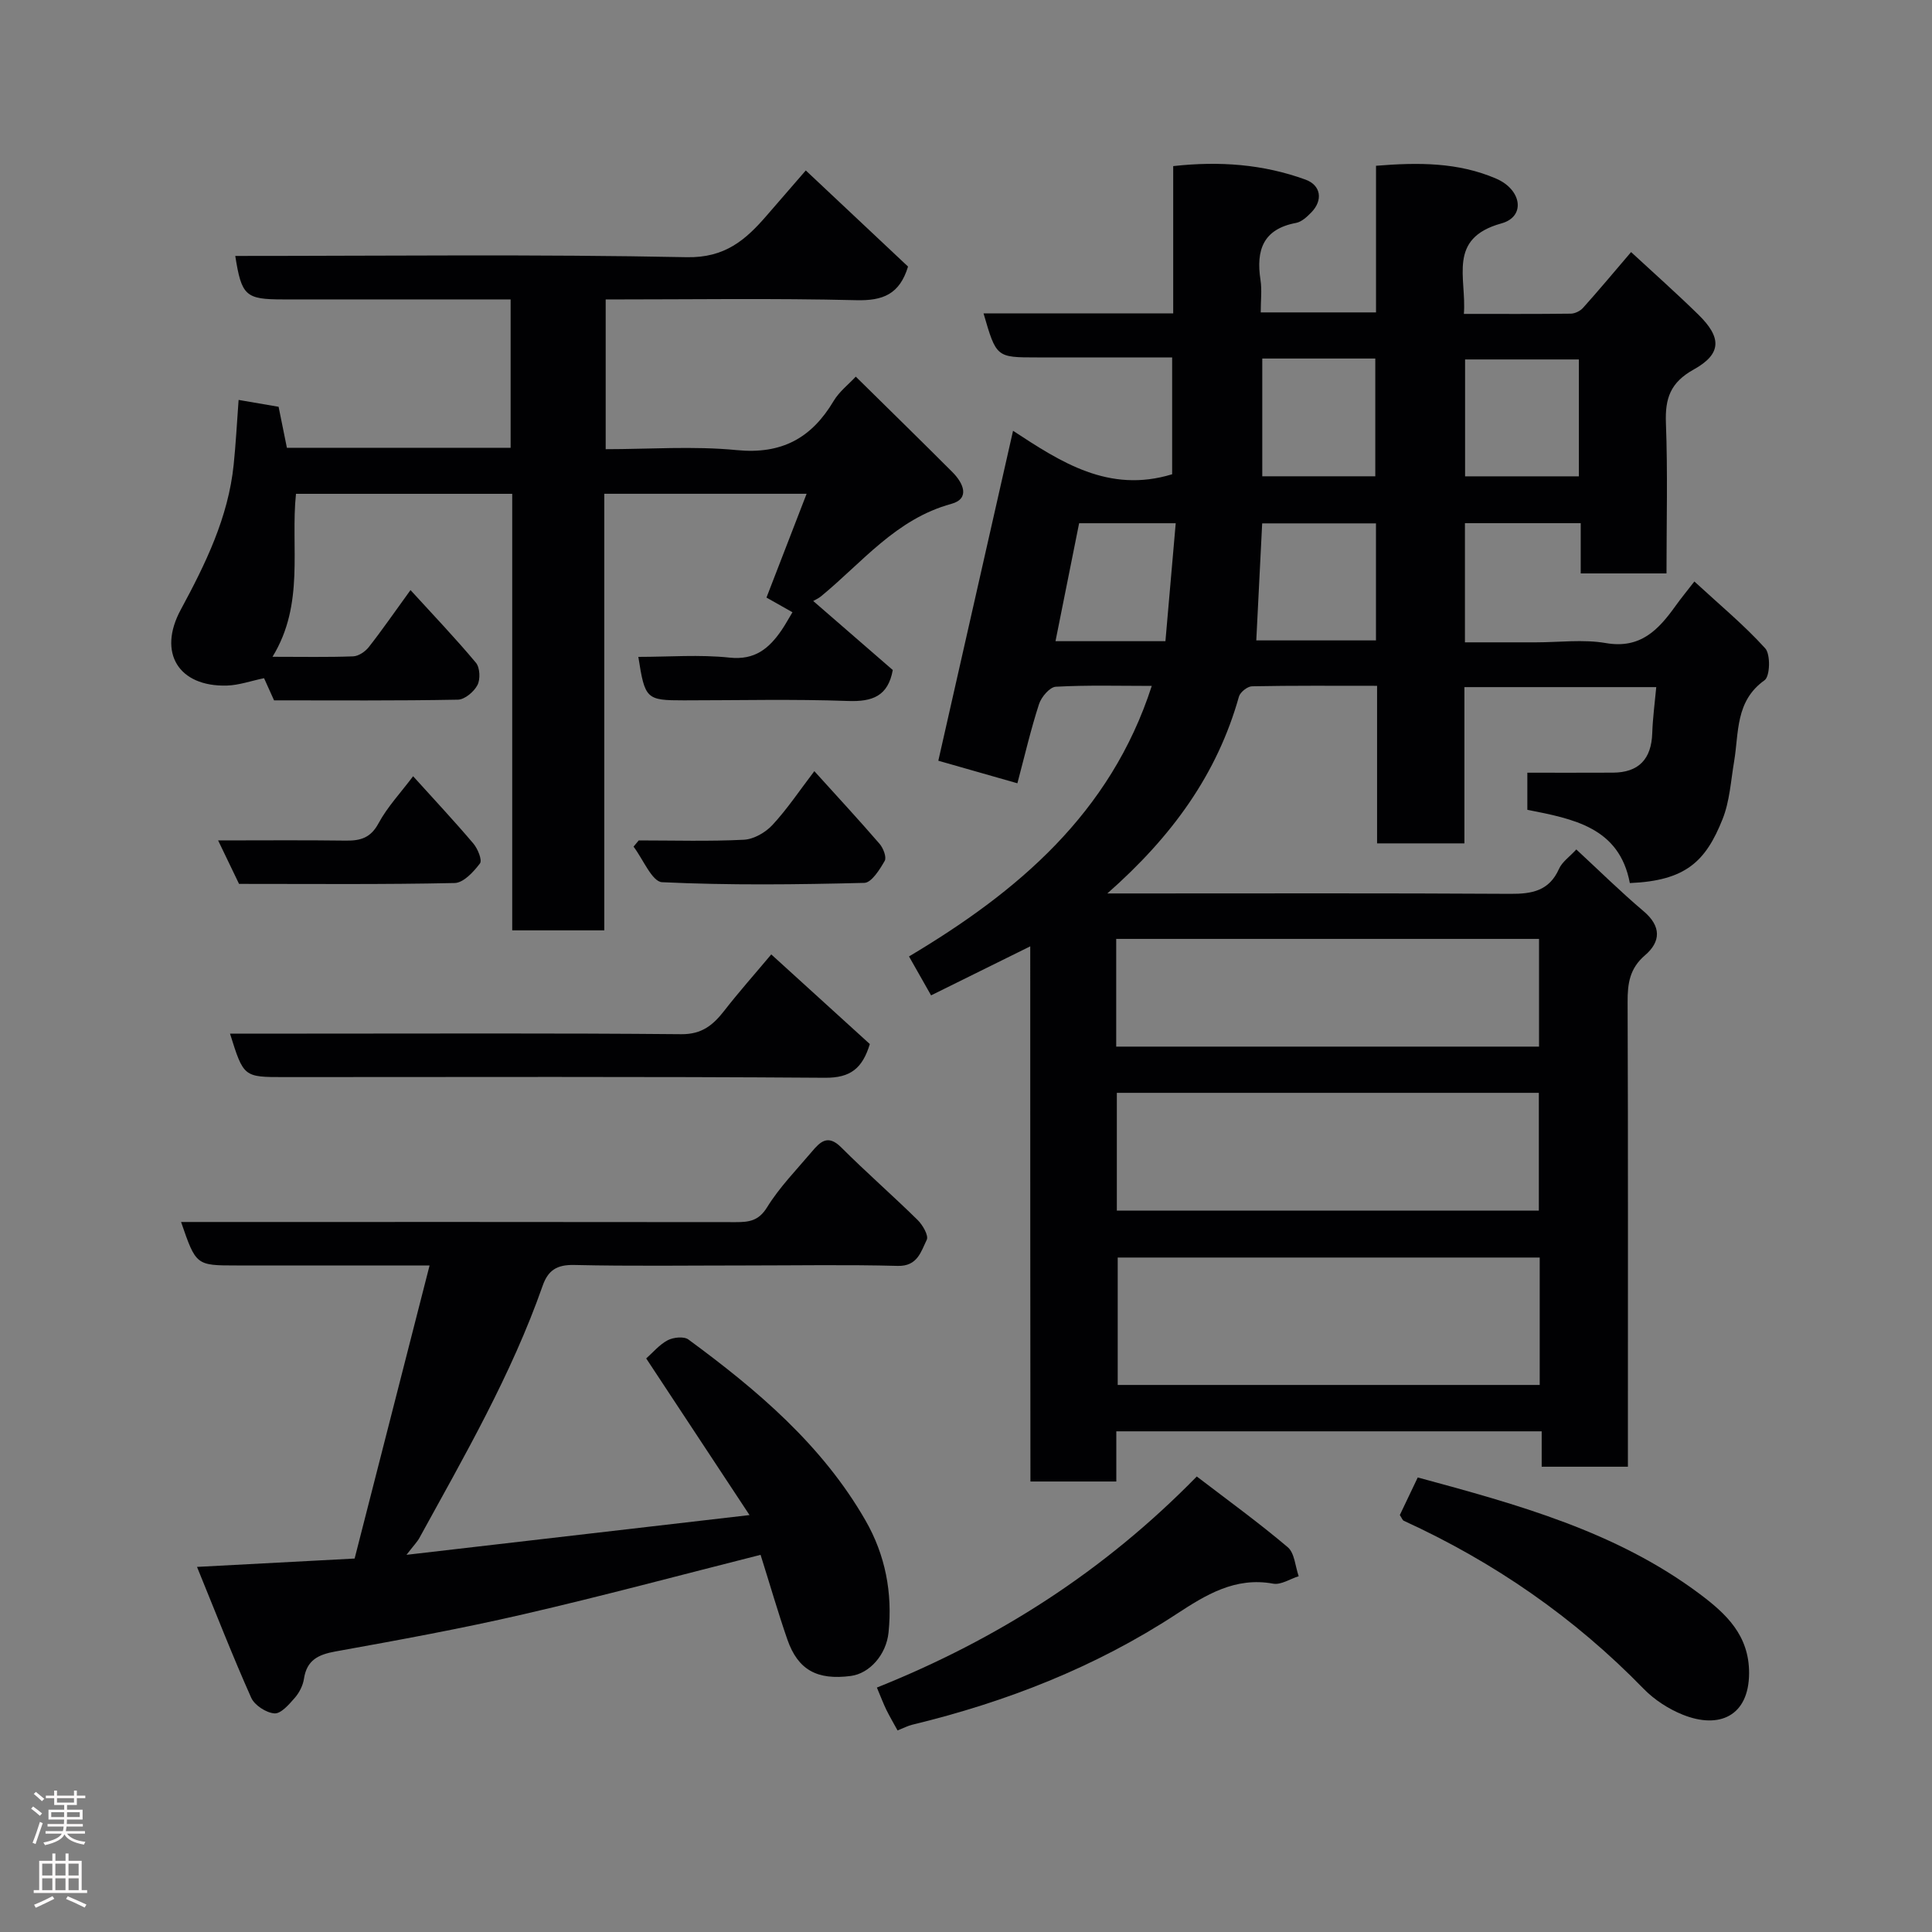 <svg enable-background="new 0 0 400 400" viewBox="0 0 400 400" xmlns="http://www.w3.org/2000/svg"><rect x="0" y="0" width="400" height="400" fill="#808080" stroke="none"/><g fill="#010103"><path d="m213.3 195.93c-7.31 3.62-13.74 6.79-20.53 10.15-1.46-2.58-2.93-5.17-4.57-8.06 22.38-13.33 41.71-29.54 50.26-56.01-6.72 0-13.31-.19-19.87.17-1.25.07-2.99 2.12-3.47 3.59-1.7 5.24-2.95 10.63-4.48 16.4-5.63-1.61-11.03-3.14-16.37-4.67 5.15-22.73 10.27-45.35 15.47-68.31 9.8 6.41 19.79 13.03 32.94 9 0-7.57 0-15.62 0-24.19-9.42 0-18.7 0-27.98 0-8.42 0-8.42 0-11.07-9.12h39.27c0-10.3 0-20.23 0-30.49 9.59-1.07 18.64-.39 27.4 2.8 3.2 1.17 3.64 4.26 1.22 6.76-.89.92-2.02 1.98-3.18 2.2-6.86 1.28-8.31 5.67-7.37 11.8.32 2.09.05 4.27.05 6.73h23.87c0-10.08 0-20.02 0-30.36 8.72-.71 17-.74 24.89 2.67 5.3 2.29 6.13 7.87 1.08 9.26-11.26 3.11-7.19 11.25-7.78 18.74 7.57 0 14.85.04 22.12-.05.87-.01 1.96-.54 2.55-1.2 3.29-3.67 6.45-7.45 9.95-11.55 4.61 4.26 9.36 8.48 13.9 12.92 4.89 4.77 4.89 8.16-.95 11.4-4.81 2.68-5.93 5.95-5.74 11.06.39 10.28.12 20.59.12 31.15-6.01 0-11.61 0-17.76 0 0-3.29 0-6.68 0-10.4-8.26 0-15.98 0-23.97 0v24.67h14.69c4.83 0 9.78-.66 14.47.15 7.2 1.25 10.92-2.77 14.47-7.73 1.12-1.57 2.36-3.06 3.87-5.02 5.18 4.78 10.27 8.99 14.67 13.84 1.13 1.25 1 5.79-.13 6.6-6.1 4.34-5.3 10.83-6.31 16.82-.68 4.01-.91 8.23-2.39 11.94-3.48 8.73-7.6 12.76-19.2 13.24-2.17-11.56-11.74-13.29-21.22-15.17 0-2.82 0-5.44 0-7.68 6.01 0 11.86.02 17.71-.01 5.34-.02 7.98-2.8 8.15-8.19.1-3.09.52-6.16.83-9.52-13.18 0-26.26 0-39.72 0v32.35c-6.08 0-11.8 0-18.08 0 0-10.7 0-21.42 0-32.62-9 0-17.45-.07-25.9.1-.94.02-2.44 1.21-2.7 2.13-4.5 16.02-13.78 28.9-27.25 40.76h6.44c25.67 0 51.33-.08 76.99.08 4.52.03 8.06-.62 10.09-5.18.64-1.44 2.18-2.48 3.58-4.01 4.77 4.41 9.19 8.78 13.92 12.78 3.72 3.14 3.57 6.33.3 9.13-3.18 2.72-3.62 5.85-3.6 9.67.11 30.16.06 60.33.06 90.49v5.73c-6.06 0-11.78 0-17.85 0 0-2.41 0-4.69 0-7.33-29.4 0-58.46 0-88.07 0v10.39c-6.14 0-11.74 0-17.78 0-.04-36.56-.04-73.14-.04-110.8zm105.48 64.43c-29.46 0-58.49 0-87.37 0v26.38h87.37c0-8.87 0-17.46 0-26.38zm-87.55-9.71h87.37c0-8.4 0-16.45 0-24.39-29.32 0-58.23 0-87.37 0zm-.13-33.96h87.54c0-7.69 0-15.07 0-22.3-29.39 0-58.42 0-87.54 0zm53.78-108.33c-8.2 0-15.92 0-23.56 0-.42 8.36-.82 16.35-1.22 24.23h24.78c0-8.23 0-16.04 0-24.23zm-23.54-34.13v24.38h23.4c0-8.31 0-16.23 0-24.38-7.83 0-15.42 0-23.4 0zm65.55.19c-7.85 0-15.67 0-23.56 0v24.2h23.56c0-8.18 0-15.98 0-24.2zm-108.36 58.33h22.76c.72-8.25 1.42-16.3 2.13-24.42-7.48 0-13.87 0-20 0-1.67 8.35-3.27 16.33-4.89 24.42z"/><path d="m49.4 82.8c2.8.48 5.45.94 8.28 1.42.57 2.79 1.11 5.49 1.72 8.49h46.32c0-10.08 0-20.02 0-30.72-1.67 0-3.42 0-5.17 0-14 0-27.99 0-41.99 0-7.72 0-8.55-.75-9.85-9 31.18 0 62.34-.37 93.48.26 7.91.16 12.19-3.58 16.56-8.64 2.56-2.97 5.14-5.93 8.08-9.32 7.39 6.95 14.36 13.5 21.17 19.9-1.76 5.77-5.23 7.1-10.74 6.96-17.14-.42-34.3-.15-51.86-.15v31c8.97 0 18.13-.69 27.14.19 9.3.91 15.48-2.48 20.06-10.18 1.15-1.93 3.07-3.41 4.58-5.03 6.92 6.82 13.52 13.27 20.04 19.8 2.2 2.21 3.71 5.46-.28 6.55-11.46 3.13-18.45 12.16-26.99 19.16-.5.41-1.12.66-1.58.94 5.51 4.78 11.05 9.59 16.47 14.29-.98 5.41-4.2 6.59-9.27 6.41-11.32-.41-22.65-.13-33.98-.13-7.79 0-8.06-.24-9.43-9 6.34 0 12.67-.51 18.87.15 5.3.57 8.21-1.92 10.8-5.7.73-1.07 1.35-2.21 2.24-3.69-1.9-1.07-3.82-2.15-5.38-3.04 2.76-7.13 5.5-14.21 8.31-21.49-14.31 0-27.92 0-41.89 0v90.39c-6.41 0-12.46 0-19.06 0 0-30.04 0-60.09 0-90.38-15.14 0-29.73 0-44.77 0-1.16 11.06 1.87 22.75-4.86 33.74 6.15 0 11.43.11 16.7-.09 1.11-.04 2.48-.97 3.21-1.89 2.72-3.45 5.21-7.08 8.66-11.83 4.7 5.15 9.29 9.95 13.55 15.05.83 1 .94 3.42.31 4.62-.72 1.38-2.62 2.99-4.04 3.02-12.64.24-25.3.14-38.07.14-.75-1.66-1.46-3.25-2.07-4.59-2.71.56-5.2 1.46-7.71 1.53-9.96.27-14.37-6.77-9.54-15.7 5.14-9.52 9.84-19.11 10.96-30.04.44-4.25.66-8.52 1.02-13.4z"/><path d="m157.47 321.91c-16.66 4.21-32.84 8.56-49.15 12.32-12.85 2.97-25.85 5.34-38.83 7.68-3.59.65-5.97 1.77-6.56 5.67-.21 1.39-.96 2.86-1.89 3.93-1.18 1.36-2.87 3.32-4.21 3.23-1.72-.12-4.12-1.68-4.82-3.24-3.88-8.69-7.33-17.57-11.22-27.09 11.4-.6 21.41-1.14 32.63-1.73 5.03-19.66 10.17-39.75 15.52-60.68-6.89 0-12.66 0-18.43 0-7.17 0-14.33 0-21.5 0-8.42 0-8.42 0-11.52-9h5.34c36.49 0 72.99-.02 109.48.03 2.76 0 4.75-.23 6.51-3.08 2.56-4.15 6.07-7.73 9.25-11.49 1.69-2 3.29-3.7 6.06-.94 5.15 5.15 10.65 9.95 15.84 15.05 1.06 1.04 2.34 3.25 1.9 4.13-1.19 2.41-1.9 5.5-6.01 5.39-10.49-.28-20.99-.09-31.49-.09-11.83 0-23.67.17-35.49-.1-3.56-.08-5.4 1.07-6.53 4.3-6.46 18.4-16.18 35.21-25.51 52.2-.46.84-1.17 1.55-2.68 3.51 23.84-2.76 46.56-5.39 71.02-8.23-7.6-11.52-14.35-21.75-21.39-32.43 1.41-1.25 2.75-2.88 4.46-3.77 1.17-.61 3.35-.84 4.28-.15 14.26 10.48 27.69 21.84 36.66 37.46 4.11 7.16 5.62 14.99 4.77 23.22-.47 4.58-3.92 8.47-7.81 8.98-6.96.91-10.93-1.23-13.13-7.53-1.96-5.66-3.62-11.43-5.55-17.55z"/><path d="m159.68 197.6c6.96 6.33 13.74 12.5 20.41 18.56-1.54 5.04-4 7.02-9.29 6.98-37.33-.27-74.66-.14-111.98-.14-8.38 0-8.38 0-11.2-9h15.94c25.83 0 51.66-.12 77.49.12 4.32.04 6.63-1.94 8.95-4.92 2.92-3.76 6.09-7.32 9.68-11.6z"/><path d="m181.55 349.39c24.96-9.99 47.01-24.04 66.23-43.7 6.35 4.86 12.78 9.52 18.83 14.64 1.43 1.21 1.55 3.96 2.27 6.01-1.77.55-3.68 1.84-5.29 1.54-7.89-1.45-14 2.36-20.04 6.31-16.83 11.01-35.24 18.19-54.69 22.9-.92.22-1.79.69-3.03 1.18-.83-1.52-1.63-2.87-2.32-4.27-.63-1.3-1.14-2.66-1.96-4.61z"/><path d="m289.82 313.67c1.14-2.38 2.38-4.99 3.71-7.78 20.65 5.6 41.08 11.17 58.41 24.15 5.4 4.05 10.23 8.51 10.19 16.41-.05 8.82-6.16 11.6-13.73 8.56-2.96-1.19-5.89-3.09-8.11-5.37-14.36-14.76-30.97-26.23-49.65-34.78-.26-.11-.38-.52-.82-1.19z"/><path d="m132.24 174c7.26 0 14.53.22 21.77-.14 2.05-.1 4.47-1.5 5.92-3.06 3.07-3.31 5.6-7.12 8.67-11.14 4.71 5.21 9.2 10.06 13.51 15.05.76.88 1.49 2.77 1.06 3.52-1.03 1.8-2.73 4.52-4.22 4.56-13.96.35-27.94.52-41.87-.14-2.08-.1-3.95-4.79-5.91-7.36.35-.43.71-.86 1.07-1.29z"/><path d="m85.53 160.71c4.37 4.84 8.54 9.29 12.47 13.93.91 1.07 1.88 3.44 1.37 4.12-1.31 1.74-3.41 4.02-5.24 4.06-14.76.32-29.54.18-44.64.18-1.37-2.85-2.75-5.72-4.33-9 9.22 0 17.84-.08 26.46.04 3.06.04 5.15-.59 6.77-3.62 1.82-3.37 4.54-6.25 7.14-9.71z"/></g><path d="m6.44 374.46.42-.45c.65.47 1.27.95 1.85 1.44l-.45.49c-.65-.56-1.25-1.06-1.82-1.48m.93 7.33-.63-.26c.55-1.36 1.05-2.8 1.52-4.33.19.1.38.19.59.27-.46 1.29-.95 2.73-1.48 4.32m-.38-10.38.44-.42c.43.34 1.01.82 1.74 1.44l-.49.49c-.53-.51-1.09-1.01-1.69-1.51m2.5.35h1.72v-1.04h.59v1.04h3.52v-1.04h.59v1.04h1.75v.53h-1.75v1.42h-2.03v.97h3.22v2.03h-3.24c0 .35-.01.66-.03.93h3.32v.53h-3.37c-.03.27-.08.58-.15.94h3.96v.53h-3.71c.67.92 1.93 1.48 3.79 1.68-.13.24-.23.44-.29.59-2.13-.38-3.48-1.08-4.04-2.12-.43.97-1.77 1.72-4.03 2.23-.09-.19-.2-.37-.33-.55 2.1-.42 3.37-1.03 3.81-1.83h-3.36v-.53h3.58c.08-.29.13-.61.16-.94h-3.33v-.53h3.39c.02-.27.04-.58.04-.93h-3.23v-2.03h3.25v-.97h-2.07v-1.42h-1.73zm1.12 3.44v1h2.65c.01-.3.02-.44.01-.4v-.25-.35zm1.19-2h3.52v-.91h-3.52zm4.71 2h-2.63v.59c0 .16-.01.28-.01.4h2.64z" fill="#fcfafa"/><path d="m13.56 383.74h.63v1.52h2.72v6.07h1.13v.6h-11.06v-.6h1.13v-6.07h2.73v-1.52h.63v1.52h2.1v-1.52zm-2.69 8.83.38.56c-1.24.63-2.53 1.25-3.85 1.85-.1-.21-.21-.42-.34-.63 1.36-.55 2.63-1.15 3.81-1.78m-2.13-4.27h2.1v-2.45h-2.1zm0 3.04h2.1v-2.46h-2.1zm2.72-3.04h2.1v-2.45h-2.1zm0 3.04h2.1v-2.46h-2.1zm6.07 3.6c-1.41-.71-2.7-1.3-3.86-1.78l.35-.56c1.45.62 2.75 1.19 3.88 1.72zm-1.25-9.09h-2.1v2.45h2.1zm-2.09 5.49h2.1v-2.46h-2.1z" fill="#fcfafa"/></svg>